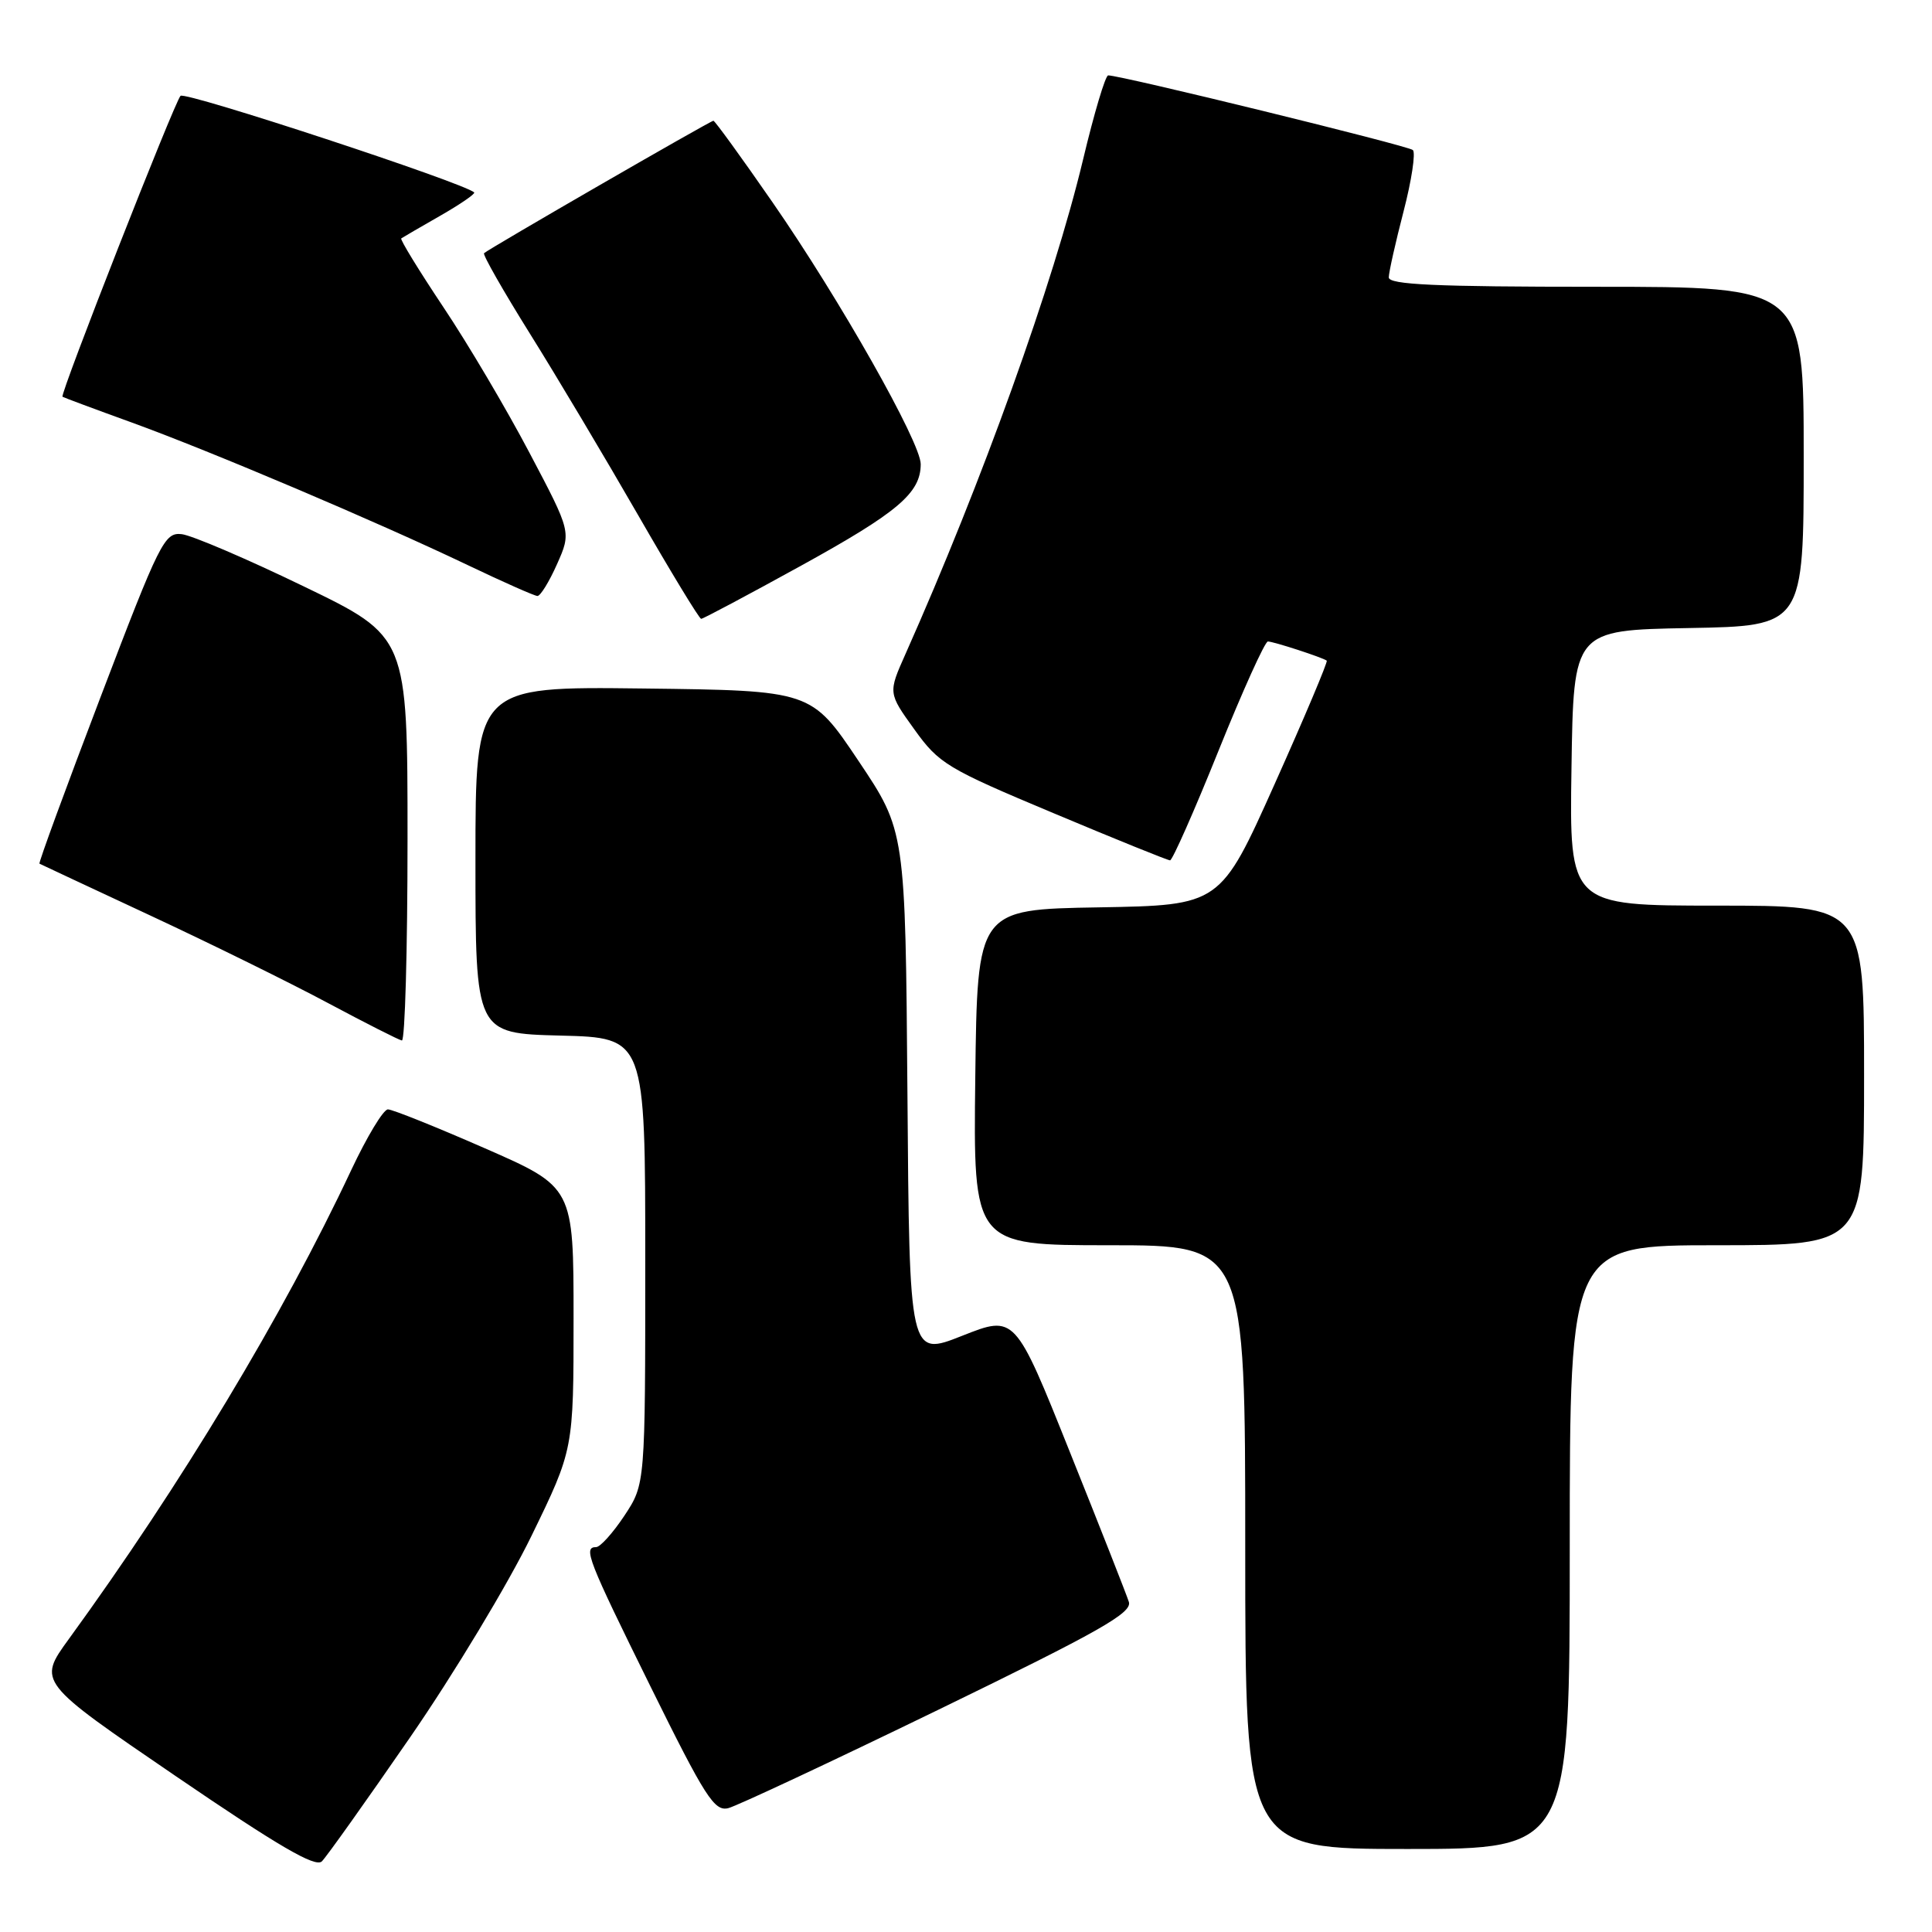 <?xml version="1.0" encoding="UTF-8" standalone="no"?>
<!DOCTYPE svg PUBLIC "-//W3C//DTD SVG 1.1//EN" "http://www.w3.org/Graphics/SVG/1.1/DTD/svg11.dtd" >
<svg xmlns="http://www.w3.org/2000/svg" xmlns:xlink="http://www.w3.org/1999/xlink" version="1.1" viewBox="0 0 256 256">
 <g >
 <path fill="currentColor"
d=" M 54.33 230.22 C 60.13 221.82 67.37 209.80 70.43 203.50 C 76.00 192.06 76.00 192.06 76.00 174.68 C 76.00 157.30 76.00 157.30 64.24 152.15 C 57.78 149.32 52.00 147.00 51.40 147.00 C 50.80 147.00 48.62 150.62 46.54 155.04 C 37.53 174.25 23.98 196.74 9.12 217.18 C 4.99 222.86 4.99 222.86 23.25 235.32 C 36.91 244.64 41.79 247.49 42.65 246.64 C 43.28 246.01 48.53 238.63 54.33 230.22 Z  M 208.00 205.00 C 208.00 165.00 208.00 165.00 227.50 165.00 C 247.00 165.00 247.00 165.00 247.00 142.50 C 247.00 120.00 247.00 120.00 227.48 120.00 C 207.95 120.00 207.95 120.00 208.23 101.75 C 208.50 83.50 208.50 83.50 223.75 83.22 C 239.00 82.95 239.00 82.95 239.00 60.47 C 239.00 38.00 239.00 38.00 211.50 38.00 C 190.16 38.00 184.00 37.72 184.02 36.75 C 184.03 36.06 184.91 32.13 185.98 28.01 C 187.05 23.89 187.60 20.23 187.21 19.88 C 186.57 19.30 148.44 9.96 146.84 9.99 C 146.47 9.99 144.97 15.02 143.51 21.15 C 139.60 37.50 130.12 63.89 119.98 86.66 C 117.68 91.82 117.68 91.82 121.15 96.64 C 124.41 101.19 125.47 101.83 139.55 107.73 C 147.76 111.18 154.73 114.00 155.04 114.00 C 155.35 114.00 158.24 107.48 161.45 99.50 C 164.66 91.53 167.61 85.00 168.00 85.00 C 168.74 85.00 175.28 87.13 175.80 87.54 C 175.97 87.67 172.87 95.02 168.91 103.86 C 161.70 119.95 161.70 119.95 145.60 120.23 C 129.50 120.50 129.50 120.50 129.23 142.75 C 128.96 165.00 128.96 165.00 146.98 165.00 C 165.00 165.00 165.00 165.00 165.00 205.00 C 165.00 245.00 165.00 245.00 186.50 245.00 C 208.00 245.00 208.00 245.00 208.00 205.00 Z  M 124.36 226.54 C 145.74 216.15 150.04 213.71 149.58 212.26 C 149.27 211.29 145.75 202.34 141.75 192.37 C 134.49 174.23 134.49 174.23 127.49 177.00 C 120.50 179.77 120.50 179.77 120.24 144.93 C 119.97 110.09 119.97 110.09 113.74 100.80 C 107.50 91.50 107.50 91.50 85.25 91.23 C 63.00 90.96 63.00 90.96 63.00 113.95 C 63.00 136.93 63.00 136.93 74.25 137.22 C 85.50 137.50 85.50 137.50 85.50 167.08 C 85.50 196.65 85.50 196.65 82.74 200.83 C 81.22 203.12 79.53 205.00 78.99 205.00 C 77.24 205.00 77.87 206.61 86.21 223.50 C 93.44 238.14 94.66 240.05 96.50 239.59 C 97.64 239.30 110.18 233.43 124.36 226.54 Z  M 54.00 111.17 C 54.00 84.34 54.00 84.34 40.25 77.70 C 32.69 74.04 25.41 70.93 24.08 70.78 C 21.80 70.52 21.18 71.75 13.31 92.40 C 8.72 104.44 5.08 114.36 5.23 114.44 C 5.38 114.52 12.02 117.63 20.00 121.35 C 27.98 125.07 38.55 130.28 43.50 132.93 C 48.45 135.57 52.84 137.80 53.25 137.87 C 53.66 137.94 54.00 125.93 54.00 111.17 Z  M 106.16 74.95 C 118.99 67.88 122.00 65.32 122.00 61.50 C 122.00 58.62 111.26 39.64 102.36 26.80 C 98.25 20.86 94.72 16.00 94.53 16.00 C 94.14 16.00 64.73 32.98 64.14 33.55 C 63.94 33.74 66.67 38.53 70.21 44.20 C 73.75 49.86 80.20 60.69 84.55 68.25 C 88.90 75.81 92.66 82.00 92.91 82.00 C 93.16 82.00 99.12 78.83 106.16 74.95 Z  M 73.81 74.75 C 75.70 70.50 75.70 70.50 70.16 60.00 C 67.12 54.22 61.98 45.52 58.73 40.67 C 55.49 35.81 52.98 31.72 53.17 31.59 C 53.35 31.46 55.67 30.11 58.33 28.59 C 60.98 27.07 63.01 25.68 62.83 25.50 C 61.55 24.25 24.53 12.07 23.92 12.70 C 23.11 13.55 7.91 52.28 8.28 52.57 C 8.40 52.66 12.55 54.21 17.50 56.00 C 28.00 59.82 49.84 69.08 62.00 74.89 C 66.67 77.12 70.82 78.96 71.21 78.97 C 71.60 78.99 72.77 77.09 73.81 74.75 Z "/>
</g>
</svg>